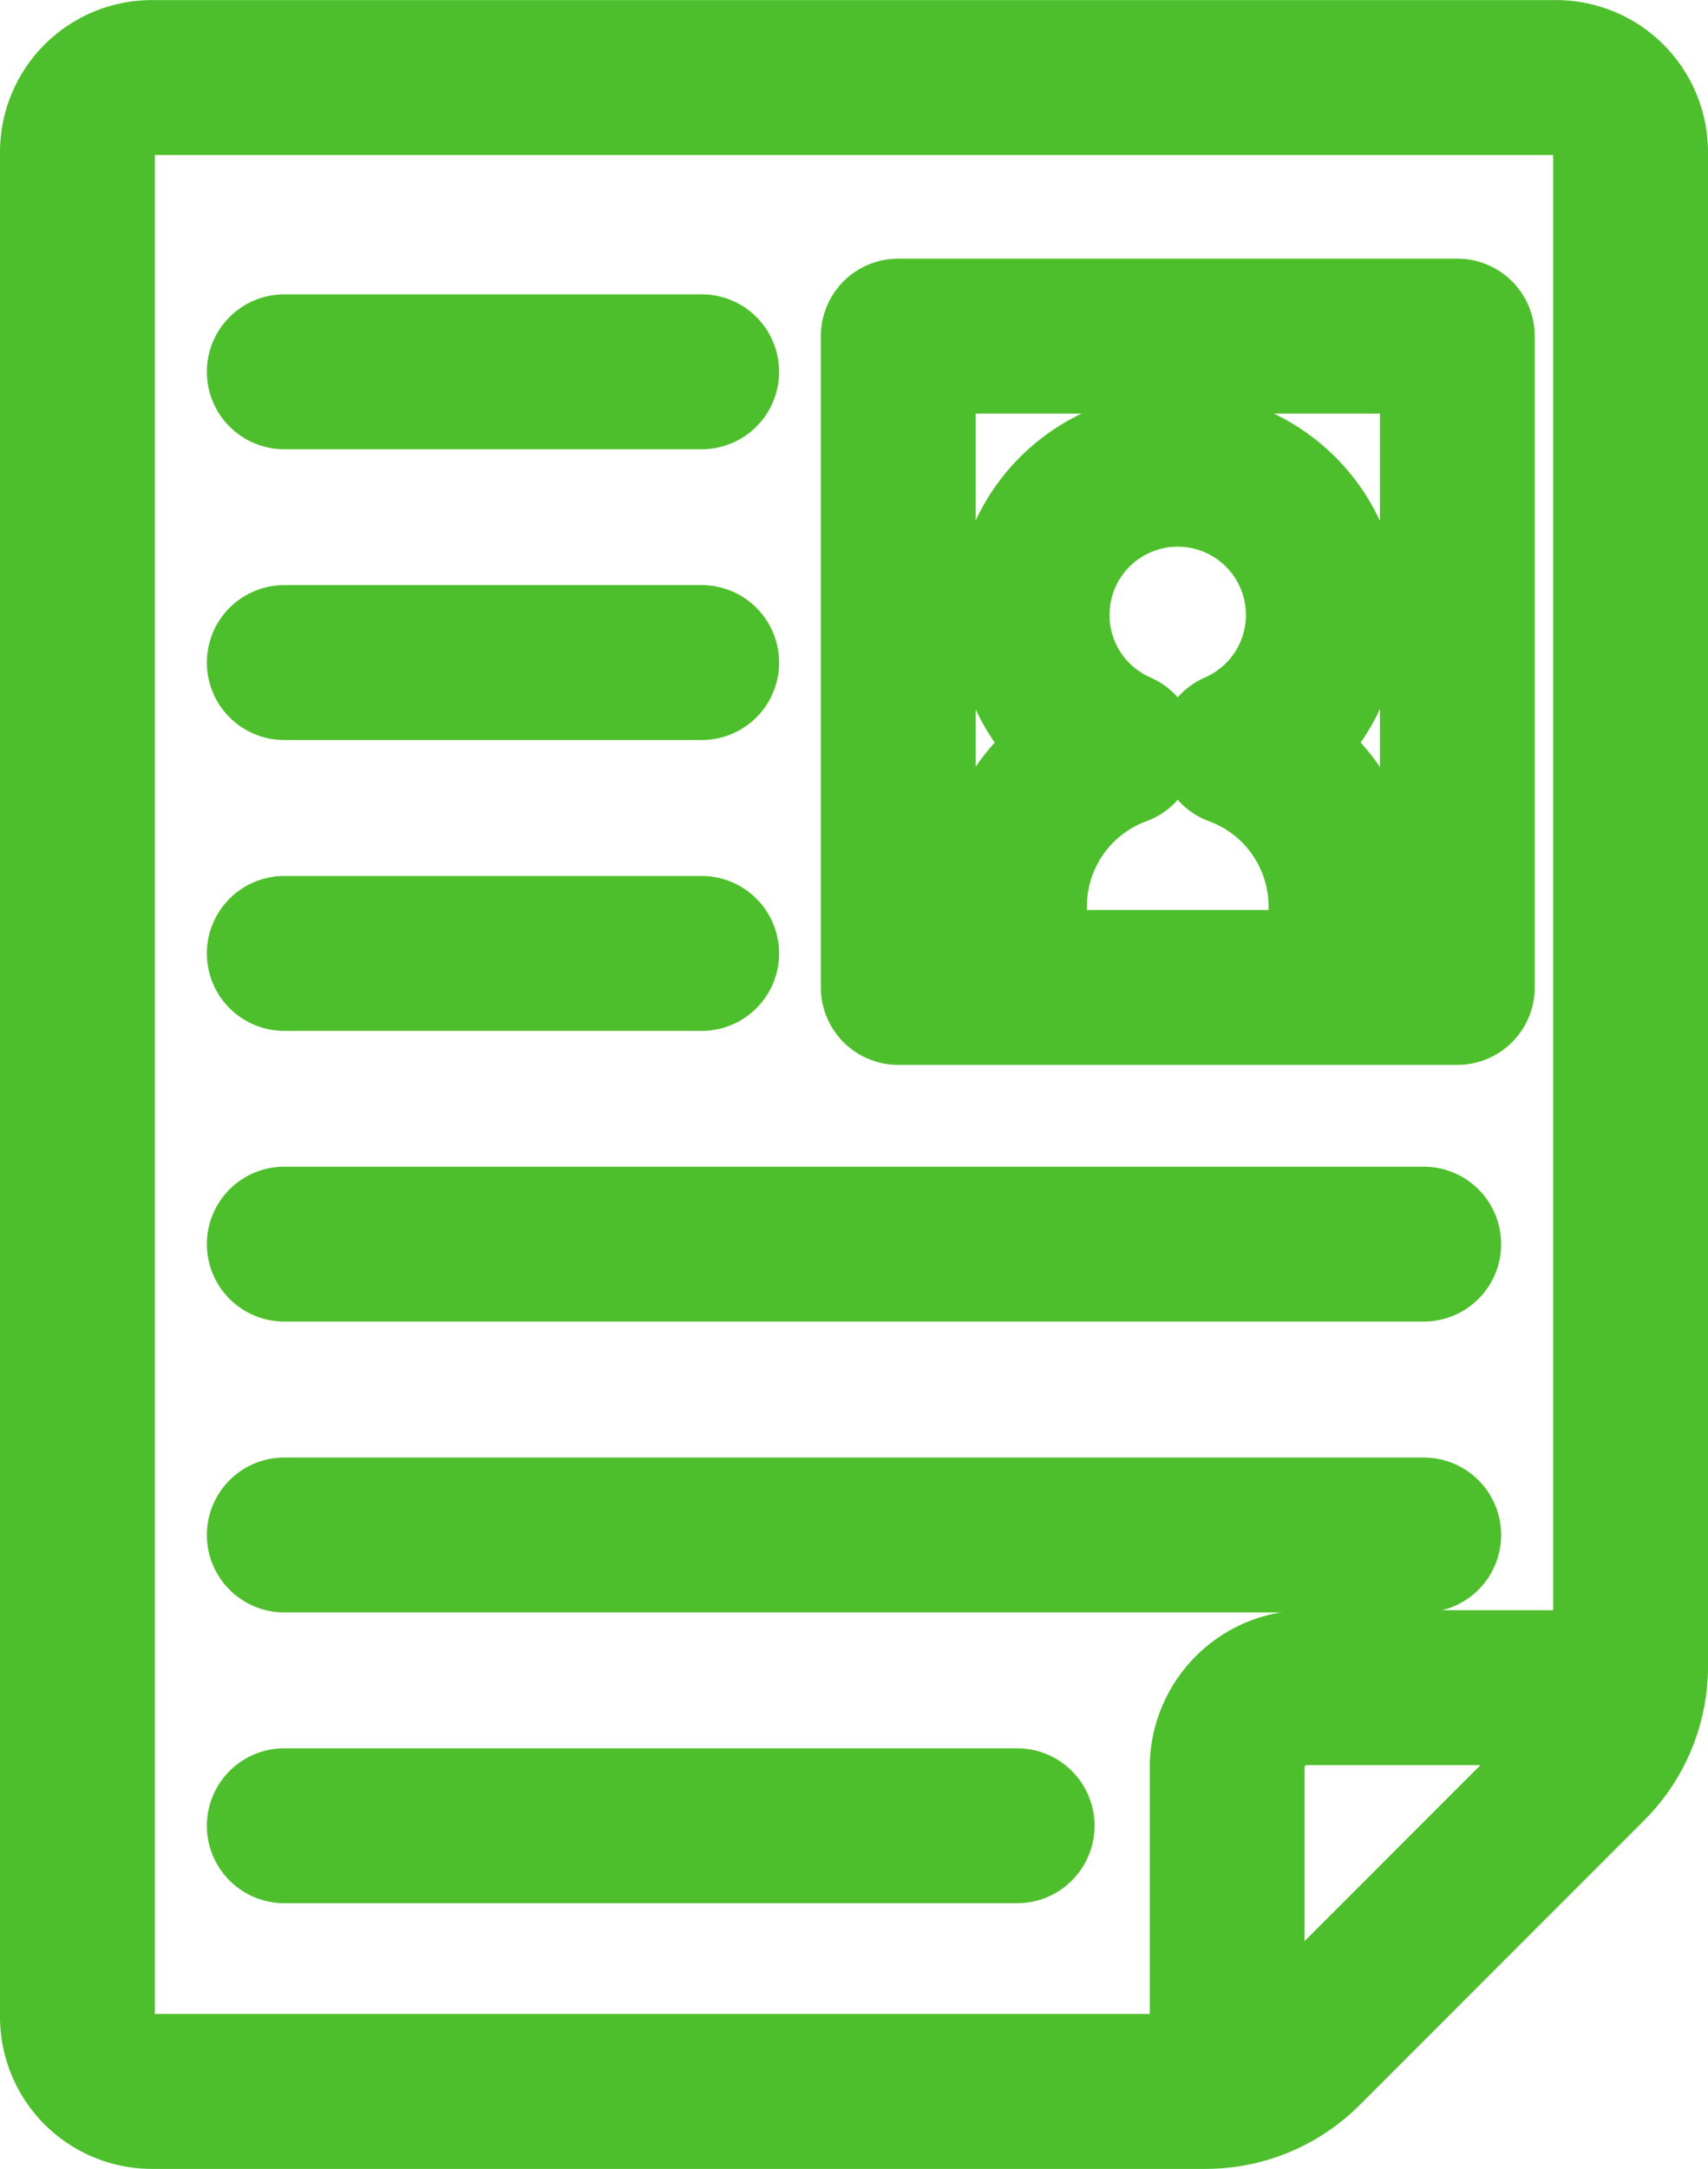 <svg xmlns="http://www.w3.org/2000/svg" width="22.063" height="28" viewBox="0 0 22.063 28"><g transform="translate(10380 15197.999)"><path d="M22.1,3H3.963A.963.963,0,0,0,3,3.962V28.036A.963.963,0,0,0,3.963,29h13.61a1.814,1.814,0,0,0,1.283-.531l3.676-3.676a1.813,1.813,0,0,0,.531-1.283V3.962A.963.963,0,0,0,22.1,3Z" transform="translate(-10382 -15199.998)" fill="none" stroke="#4ebf2c" stroke-linecap="round" stroke-linejoin="round" stroke-width="2"/><path d="M81.229,105.408H77.194a1.029,1.029,0,0,0-1.029,1.029v4.035" transform="translate(-10440.313 -15281.619)" fill="none" stroke="#4ebf2c" stroke-linecap="round" stroke-linejoin="round" stroke-width="2"/><path d="M66.66,33.715v-.154a2.171,2.171,0,0,0-1.423-2.037,1.881,1.881,0,1,0-1.5,0,2.171,2.171,0,0,0-1.423,2.037v.154" transform="translate(-10429.274 -15219.859)" fill="none" stroke="#4ebf2c" stroke-linecap="round" stroke-linejoin="round" stroke-width="2"/><rect width="7.222" height="8.409" transform="translate(-10368.397 -15193.66)" fill="none" stroke="#4ebf2c" stroke-linecap="round" stroke-linejoin="round" stroke-width="2"/><line x2="5.392" transform="translate(-10376.328 -15193.199)" fill="none" stroke="#4ebf2c" stroke-linecap="round" stroke-linejoin="round" stroke-width="2"/><line x2="5.392" transform="translate(-10376.328 -15189.445)" fill="none" stroke="#4ebf2c" stroke-linecap="round" stroke-linejoin="round" stroke-width="2"/><line x2="14.719" transform="translate(-10376.328 -15181.937)" fill="none" stroke="#4ebf2c" stroke-linecap="round" stroke-linejoin="round" stroke-width="2"/><line x2="14.719" transform="translate(-10376.328 -15178.182)" fill="none" stroke="#4ebf2c" stroke-linecap="round" stroke-linejoin="round" stroke-width="2"/><line x2="9.467" transform="translate(-10376.328 -15174.428)" fill="none" stroke="#4ebf2c" stroke-linecap="round" stroke-linejoin="round" stroke-width="2"/><line x2="5.392" transform="translate(-10376.328 -15185.69)" fill="none" stroke="#4ebf2c" stroke-linecap="round" stroke-linejoin="round" stroke-width="2"/></g></svg>